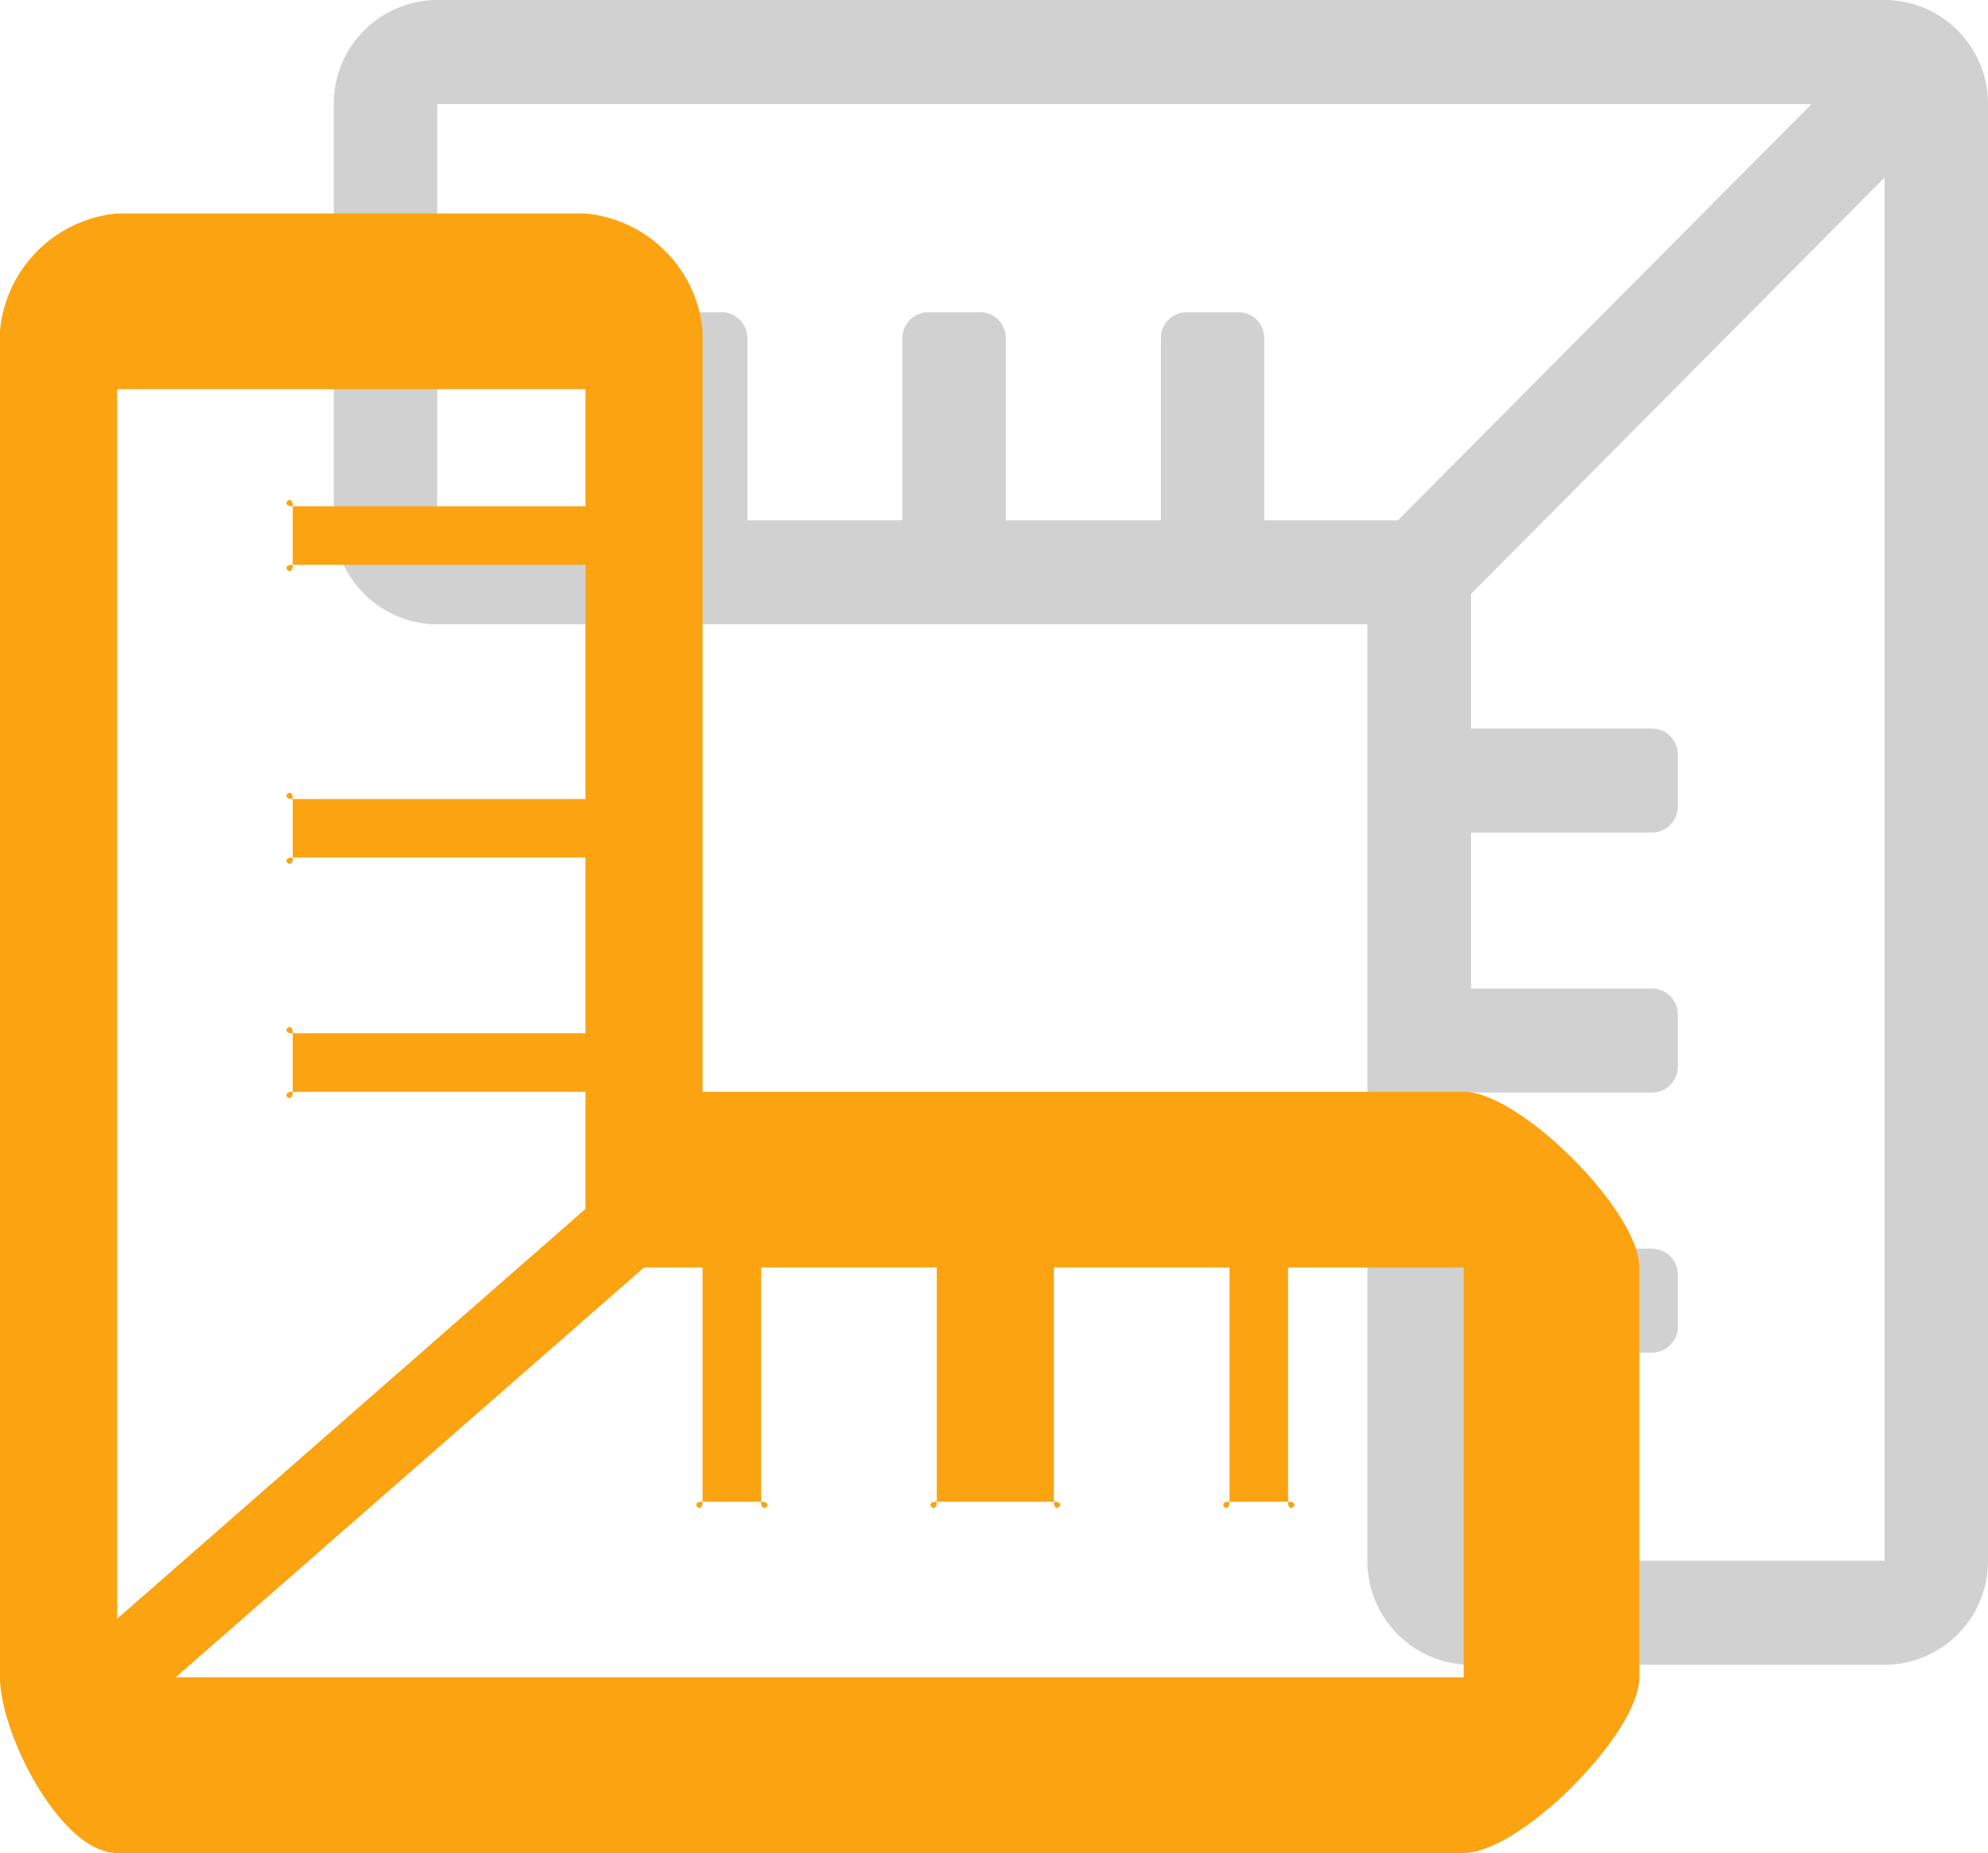 <svg xmlns="http://www.w3.org/2000/svg" width="33.955" height="31.646" viewBox="0 0 33.955 31.646"><g transform="translate(8128.092 3423.926)"><path d="M26.488,17.77H10.6V1.777A1.772,1.772,0,0,0,8.829,0H1.766A1.772,1.772,0,0,0,0,1.777V26.655a1.772,1.772,0,0,0,1.766,1.777H26.488a1.772,1.772,0,0,0,1.766-1.777V19.547A1.772,1.772,0,0,0,26.488,17.77ZM1.766,1.777H8.829V5.331H5.739a.443.443,0,0,0-.441.444v.888a.443.443,0,0,0,.441.444h3.09V9.773H5.739a.443.443,0,0,0-.441.444v.888a.443.443,0,0,0,.441.444h3.09v2.665H5.739a.443.443,0,0,0-.441.444v.888a.443.443,0,0,0,.441.444h3.09v2.3L1.766,25.4ZM26.488,26.655H3.014l7.064-7.108h2.284v3.11a.443.443,0,0,0,.441.444h.883a.443.443,0,0,0,.441-.444v-3.11h2.649v3.11a.443.443,0,0,0,.441.444H18.1a.443.443,0,0,0,.441-.444v-3.11h2.649v3.11a.443.443,0,0,0,.441.444h.883a.443.443,0,0,0,.441-.444v-3.11h3.532Z" transform="translate(-8094.137 -3395.494) rotate(180)" fill="#cecece" opacity="0.93"/><path d="M25.219,14.906h-13v-13a2.216,2.216,0,0,0-2-2h-8a2.216,2.216,0,0,0-2,2v23c0,.962,1.038,3,2,3h23c.962,0,3-2.038,3-3v-7C28.219,16.945,26.18,14.906,25.219,14.906Zm-23-12h8v2h-5c-.241,0,0-.241,0,0v1c0,.241-.241,0,0,0h5v4h-5c-.241,0,0-.241,0,0v1c0,.241-.241,0,0,0h5v3h-5c-.241,0,0-.241,0,0v1c0,.241-.241,0,0,0h5v2l-8,7Zm23,22h-22l8-7h1v4c0,.241-.241,0,0,0h1c.241,0,0,.241,0,0v-4h3v4c0,.241-.241,0,0,0h2c.241,0,0,.241,0,0v-4h3v4c0,.241-.241,0,0,0h1c.241,0,0,.241,0,0v-4h3Z" transform="translate(-8128.311 -3420.186)" fill="#fca311"/></g></svg>